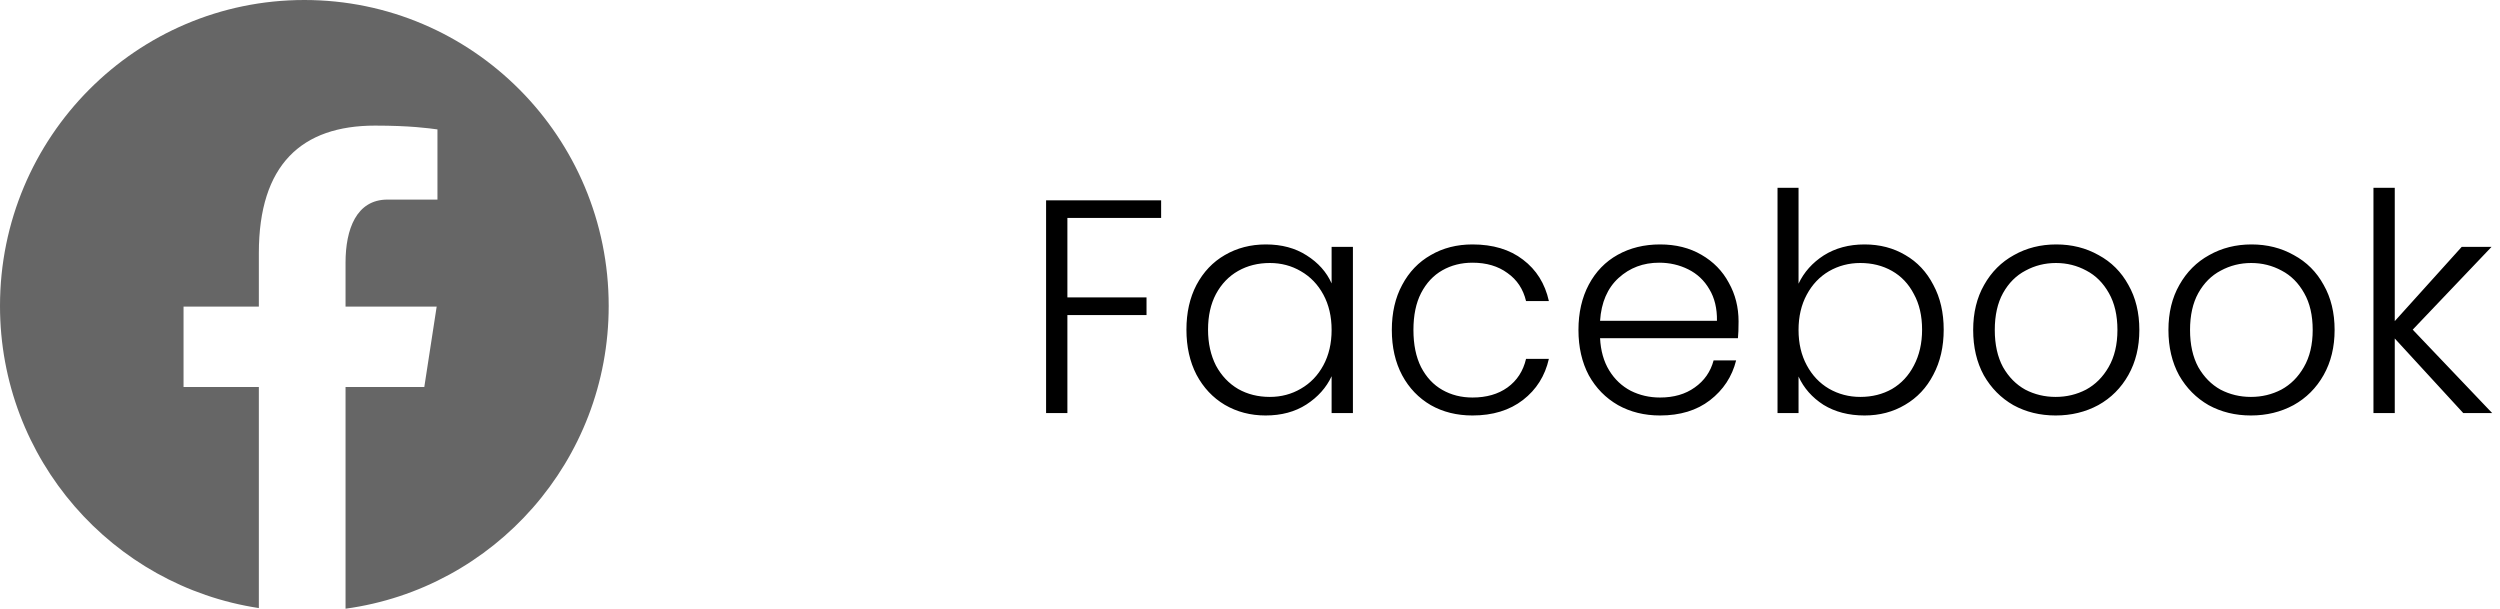<svg width="115" height="28" viewBox="0 0 115 28" fill="none" xmlns="http://www.w3.org/2000/svg">
<path d="M53.412 9.214V10.026H49.1V13.68H52.74V14.492H49.1V19H48.12V9.214H53.412ZM54.576 15.164C54.576 14.38 54.73 13.694 55.038 13.106C55.356 12.509 55.79 12.051 56.34 11.734C56.9 11.407 57.53 11.244 58.23 11.244C58.958 11.244 59.584 11.412 60.106 11.748C60.638 12.084 61.021 12.513 61.254 13.036V11.356H62.234V19H61.254V17.306C61.012 17.829 60.624 18.263 60.092 18.608C59.57 18.944 58.944 19.112 58.216 19.112C57.526 19.112 56.9 18.949 56.34 18.622C55.79 18.295 55.356 17.833 55.038 17.236C54.73 16.639 54.576 15.948 54.576 15.164ZM61.254 15.178C61.254 14.562 61.128 14.021 60.876 13.554C60.624 13.087 60.279 12.728 59.84 12.476C59.411 12.224 58.935 12.098 58.412 12.098C57.871 12.098 57.386 12.219 56.956 12.462C56.527 12.705 56.186 13.059 55.934 13.526C55.692 13.983 55.57 14.529 55.57 15.164C55.57 15.789 55.692 16.34 55.934 16.816C56.186 17.283 56.527 17.642 56.956 17.894C57.386 18.137 57.871 18.258 58.412 18.258C58.935 18.258 59.411 18.132 59.84 17.88C60.279 17.628 60.624 17.269 60.876 16.802C61.128 16.335 61.254 15.794 61.254 15.178ZM64.024 15.178C64.024 14.385 64.182 13.694 64.5 13.106C64.817 12.509 65.256 12.051 65.816 11.734C66.376 11.407 67.015 11.244 67.734 11.244C68.676 11.244 69.451 11.477 70.058 11.944C70.674 12.411 71.07 13.045 71.248 13.848H70.198C70.067 13.297 69.782 12.868 69.344 12.56C68.914 12.243 68.378 12.084 67.734 12.084C67.22 12.084 66.758 12.201 66.348 12.434C65.937 12.667 65.61 13.017 65.368 13.484C65.134 13.941 65.018 14.506 65.018 15.178C65.018 15.85 65.134 16.419 65.368 16.886C65.61 17.353 65.937 17.703 66.348 17.936C66.758 18.169 67.22 18.286 67.734 18.286C68.378 18.286 68.914 18.132 69.344 17.824C69.782 17.507 70.067 17.068 70.198 16.508H71.248C71.07 17.292 70.674 17.922 70.058 18.398C69.442 18.874 68.667 19.112 67.734 19.112C67.015 19.112 66.376 18.953 65.816 18.636C65.256 18.309 64.817 17.852 64.5 17.264C64.182 16.667 64.024 15.971 64.024 15.178ZM79.974 14.786C79.974 15.122 79.964 15.379 79.945 15.556H73.603C73.632 16.135 73.772 16.629 74.023 17.04C74.275 17.451 74.607 17.763 75.017 17.978C75.428 18.183 75.876 18.286 76.362 18.286C76.996 18.286 77.528 18.132 77.957 17.824C78.396 17.516 78.686 17.101 78.826 16.578H79.862C79.675 17.325 79.273 17.936 78.657 18.412C78.051 18.879 77.285 19.112 76.362 19.112C75.643 19.112 74.999 18.953 74.43 18.636C73.86 18.309 73.412 17.852 73.085 17.264C72.768 16.667 72.609 15.971 72.609 15.178C72.609 14.385 72.768 13.689 73.085 13.092C73.403 12.495 73.846 12.037 74.415 11.72C74.985 11.403 75.633 11.244 76.362 11.244C77.09 11.244 77.724 11.403 78.266 11.72C78.816 12.037 79.236 12.467 79.525 13.008C79.824 13.54 79.974 14.133 79.974 14.786ZM78.98 14.758C78.989 14.189 78.872 13.703 78.629 13.302C78.396 12.901 78.074 12.597 77.663 12.392C77.253 12.187 76.805 12.084 76.32 12.084C75.591 12.084 74.971 12.317 74.457 12.784C73.944 13.251 73.659 13.909 73.603 14.758H78.98ZM82.733 13.05C82.984 12.518 83.372 12.084 83.894 11.748C84.427 11.412 85.052 11.244 85.77 11.244C86.471 11.244 87.096 11.407 87.647 11.734C88.197 12.051 88.626 12.509 88.934 13.106C89.252 13.694 89.41 14.38 89.41 15.164C89.41 15.948 89.252 16.639 88.934 17.236C88.626 17.833 88.192 18.295 87.632 18.622C87.082 18.949 86.461 19.112 85.77 19.112C85.043 19.112 84.412 18.949 83.88 18.622C83.358 18.286 82.975 17.852 82.733 17.32V19H81.766V8.64H82.733V13.05ZM88.416 15.164C88.416 14.529 88.29 13.983 88.038 13.526C87.796 13.059 87.46 12.705 87.031 12.462C86.601 12.219 86.116 12.098 85.575 12.098C85.052 12.098 84.571 12.224 84.132 12.476C83.703 12.728 83.362 13.087 83.111 13.554C82.859 14.021 82.733 14.562 82.733 15.178C82.733 15.794 82.859 16.335 83.111 16.802C83.362 17.269 83.703 17.628 84.132 17.88C84.571 18.132 85.052 18.258 85.575 18.258C86.116 18.258 86.601 18.137 87.031 17.894C87.46 17.642 87.796 17.283 88.038 16.816C88.29 16.34 88.416 15.789 88.416 15.164ZM94.56 19.112C93.841 19.112 93.192 18.953 92.614 18.636C92.044 18.309 91.592 17.852 91.256 17.264C90.929 16.667 90.766 15.971 90.766 15.178C90.766 14.385 90.934 13.694 91.27 13.106C91.606 12.509 92.063 12.051 92.642 11.734C93.22 11.407 93.869 11.244 94.588 11.244C95.306 11.244 95.955 11.407 96.534 11.734C97.122 12.051 97.579 12.509 97.906 13.106C98.242 13.694 98.41 14.385 98.41 15.178C98.41 15.962 98.242 16.653 97.906 17.25C97.57 17.847 97.108 18.309 96.52 18.636C95.932 18.953 95.278 19.112 94.56 19.112ZM94.56 18.258C95.064 18.258 95.53 18.146 95.96 17.922C96.389 17.689 96.734 17.343 96.996 16.886C97.266 16.419 97.402 15.85 97.402 15.178C97.402 14.506 97.271 13.941 97.01 13.484C96.748 13.017 96.403 12.672 95.974 12.448C95.544 12.215 95.078 12.098 94.574 12.098C94.07 12.098 93.603 12.215 93.174 12.448C92.744 12.672 92.399 13.017 92.138 13.484C91.886 13.941 91.76 14.506 91.76 15.178C91.76 15.85 91.886 16.419 92.138 16.886C92.399 17.343 92.74 17.689 93.16 17.922C93.589 18.146 94.056 18.258 94.56 18.258ZM103.542 19.112C102.824 19.112 102.175 18.953 101.596 18.636C101.027 18.309 100.574 17.852 100.238 17.264C99.912 16.667 99.748 15.971 99.748 15.178C99.748 14.385 99.916 13.694 100.252 13.106C100.588 12.509 101.046 12.051 101.624 11.734C102.203 11.407 102.852 11.244 103.57 11.244C104.289 11.244 104.938 11.407 105.516 11.734C106.104 12.051 106.562 12.509 106.888 13.106C107.224 13.694 107.392 14.385 107.392 15.178C107.392 15.962 107.224 16.653 106.888 17.25C106.552 17.847 106.09 18.309 105.502 18.636C104.914 18.953 104.261 19.112 103.542 19.112ZM103.542 18.258C104.046 18.258 104.513 18.146 104.942 17.922C105.372 17.689 105.717 17.343 105.978 16.886C106.249 16.419 106.384 15.85 106.384 15.178C106.384 14.506 106.254 13.941 105.992 13.484C105.731 13.017 105.386 12.672 104.956 12.448C104.527 12.215 104.06 12.098 103.556 12.098C103.052 12.098 102.586 12.215 102.156 12.448C101.727 12.672 101.382 13.017 101.12 13.484C100.868 13.941 100.742 14.506 100.742 15.178C100.742 15.85 100.868 16.419 101.12 16.886C101.382 17.343 101.722 17.689 102.142 17.922C102.572 18.146 103.038 18.258 103.542 18.258ZM113.309 19L110.159 15.57V19H109.179V8.64H110.159V14.772L113.239 11.356H114.611L110.985 15.164L114.639 19H113.309Z" fill="black"/>
<path d="M14 0C6.269 0 0 6.301 0 14.072C0 21.127 5.171 26.953 11.907 27.971V17.801H8.443V14.103H11.907V11.641C11.907 7.566 13.882 5.778 17.252 5.778C18.865 5.778 19.719 5.899 20.123 5.953V9.181H17.824C16.394 9.181 15.895 10.545 15.895 12.081V14.103H20.087L19.518 17.801H15.895V28C22.728 27.069 28 21.196 28 14.072C28 6.301 21.732 0 14 0Z" fill="black" fill-opacity="0.6"/>
</svg>
